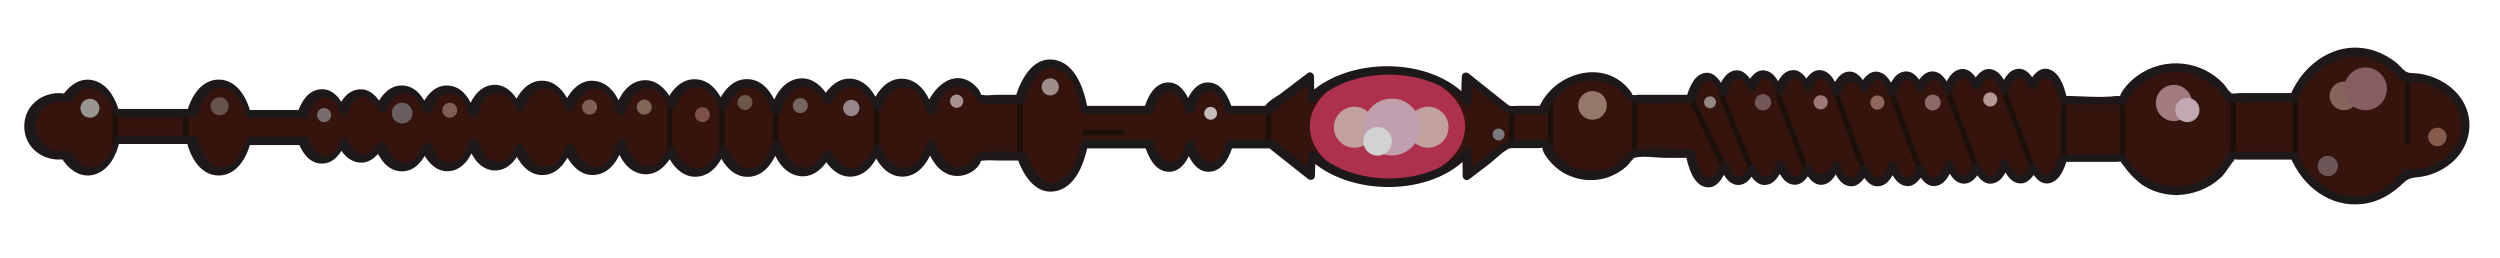 <?xml version="1.0" encoding="utf-8"?>
<!-- Generator: Adobe Illustrator 21.0.2, SVG Export Plug-In . SVG Version: 6.00 Build 0)  -->
<svg version="1.1" id="Layer_1" xmlns="http://www.w3.org/2000/svg" xmlns:xlink="http://www.w3.org/1999/xlink" x="0px" y="0px"
	 viewBox="0 0 1133.9 116.9" style="enable-background:new 0 0 1133.9 116.9;" xml:space="preserve">
<style type="text/css">
	.st0{fill:#35140E;}
	.st1{fill:#1B110A;}
	.st2{fill:#AD314C;}
	.st3{fill:#855C4C;}
	.st4{fill:#85655D;}
	.st5{fill:#865E61;}
	.st6{fill:#6D5657;}
	.st7{fill:#A27B7E;}
	.st8{fill:#B59894;}
	.st9{fill:#8C6A65;}
	.st10{fill:#8F675D;}
	.st11{fill:#9E7975;}
	.st12{fill:#725857;}
	.st13{fill:#928885;}
	.st14{fill:#96786B;}
	.st15{fill:#7A797D;}
	.st16{fill:#C2BCBC;}
	.st17{fill:#9E8E8B;}
	.st18{fill:#A69191;}
	.st19{fill:#96858B;}
	.st20{fill:#989591;}
	.st21{fill:#655349;}
	.st22{fill:#786C6E;}
	.st23{fill:#6A5F60;}
	.st24{fill:#7F5E55;}
	.st25{fill:#806656;}
	.st26{fill:#7C5147;}
	.st27{fill:#6D5848;}
	.st28{fill:#756663;}
	.st29{fill:#C2A19D;}
	.st30{fill:#C09FAF;}
	.st31{fill:#D2D2D2;}
	.st32{fill:#1D191B;}
	.st33{fill:#C2A8B2;}
</style>
<g>
	<path class="st0" d="M987.1,86.7c11.2,0,20.8-6.6,25.2-16h28.2c4.6,12,15.2,20.4,27.6,20.4c9.3,0,17.6-4.7,23.1-12.1
		c0.4,0,0.8,0.1,1.3,0.1c14.3,0,25.9-9.8,25.9-21.9s-11.6-21.9-25.9-21.9c-0.6,0-1.2,0-1.7,0.1c-5.5-7-13.6-11.4-22.6-11.4
		c-12.5,0-23.2,8.5-27.7,20.6H1011c-4.9-8.1-13.7-13.5-23.9-13.5c-10.7,0-19.9,6-24.6,14.8H936c-1.6-7.4-4.6-12.4-8.1-12.4
		c-2.3,0-4.4,2.1-6,5.6c-1.6-3.5-3.7-5.6-6-5.6c-2.7,0-5.1,3-6.8,7.7c-1.7-4.6-4.1-7.5-6.8-7.5c-2.3,0-4.4,2.1-6,5.6
		c-1.6-3.5-3.7-5.6-6-5.6c-2.8,0-5.2,3.1-7,8.1c-1.7-4.4-4-7.1-6.6-7.1c-2.3,0-4.4,2.1-6,5.6c-1.6-3.5-3.7-5.6-6-5.6
		c-2.7,0-5.1,3-6.8,7.7c-1.7-4.6-4.1-7.5-6.8-7.5c-2.3,0-4.4,2.1-6,5.6c-1.6-3.5-3.7-5.6-6-5.6c-2.6,0-5,2.8-6.7,7.3
		c-1.7-4.9-4.2-7.9-6.9-7.9c-2.3,0-4.4,2.1-6,5.6c-1.6-3.5-3.7-5.6-6-5.6c-2.7,0-5.1,3-6.8,7.7c-1.7-4.6-4.1-7.5-6.8-7.5
		c-2.3,0-4.4,2.1-6,5.6c-1.6-3.5-3.7-5.6-6-5.6c-2.8,0-5.2,3.1-7,8.1c-1.7-4.4-4-7.1-6.6-7.1c-3.1,0-5.8,3.9-7.5,10h-26.9
		c-4.1-6.1-11-10.1-18.8-10.1c-9.9,0-18.3,6.4-21.4,15.2h-15.8l-19.1-15.1c-0.1,2.1-0.2,6.2-0.2,11.1c-6.8-8-20.2-13.5-35.8-13.5
		c-14.8,0-27.7,5-34.7,12.4c0-5.8-0.1-10-0.1-10l-18.5,14.1v0.7h-18c-1.6-6.3-5.1-10.7-9.2-10.7c-4,0-7.4,4.2-9.1,10.3
		c-1.7-6.1-5.1-10.3-9.1-10.3c-4.1,0-7.5,4.4-9.2,10.7H492c-1.7-12.1-7.8-21.1-15.1-21.1c-6.2,0-11.6,6.6-14.1,16.1H445
		c-2.5-4.7-6.3-7.7-10.6-7.7c-5.7,0-10.6,5.4-12.5,12.9c-2-7.4-6.8-12.6-12.5-12.6c-5.1,0-9.6,4.3-11.9,10.6
		c-2.3-6.3-6.7-10.6-11.9-10.6c-4.3,0-8.2,3.1-10.7,7.9c-2.5-4.9-6.4-8.1-10.7-8.1c-5.7,0-10.6,5.4-12.5,12.9
		c-2-7.4-6.8-12.6-12.5-12.6c-5.1,0-9.6,4.3-11.9,10.6C325,42.3,320.6,38,315.4,38c-4.8,0-9,3.8-11.4,9.6c-2.3-5.5-6.3-9.1-11-9.1
		c-5.5,0-10.2,5.1-12.1,12.4c-2-7.1-6.6-12.1-12-12.1c-4.9,0-9.2,4.1-11.4,10.2c-2.2-6.1-6.5-10.2-11.4-10.2s-9.2,4.1-11.4,10.2
		c-2.1-5-5.7-8.4-9.9-8.4c-4.9,0-9.2,4.6-10.9,11.2c-1.8-6.4-5.9-10.9-10.8-10.9c-4.4,0-8.3,3.7-10.3,9.2c-2-5.5-5.8-9.2-10.3-9.2
		c-4.3,0-8.1,3.6-10.2,8.9c-1.8-4.3-4.9-7.2-8.5-7.2c-3.8,0-7.1,3.2-8.8,7.9c-1.7-4.7-5-7.9-8.8-7.9c-4.2,0-7.8,3.9-9.3,9.5h-24.8
		c-1.7-8-6.8-13.8-12.7-13.8c-5.8,0-10.7,5.5-12.6,13.3H53c-1.8-7.7-6.8-13.3-12.6-13.3c-3.9,0-7.4,2.5-9.9,6.5
		c-1.1-0.3-2.3-0.5-3.5-0.5c-7.4,0-13.4,6-13.4,13.4s6,13.4,13.4,13.4c1,0,2-0.1,3-0.3c2.4,4.5,6.2,7.5,10.4,7.5
		c6.1,0,11.2-6.1,12.8-14.4h33.9c1.6,8.3,6.7,14.4,12.8,14.4c5.9,0,11-5.8,12.7-13.8h25.1c1.6,5,5,8.4,8.9,8.4
		c3.8,0,7.1-3.2,8.8-7.9c1.7,4.7,5,7.9,8.8,7.9c3.4,0,6.4-2.5,8.2-6.4c1.9,5.8,5.9,9.8,10.5,9.8c4.4,0,8.3-3.7,10.3-9.2
		c2,5.5,5.8,9.2,10.3,9.2c4.9,0,9.2-4.6,10.9-11.2c1.8,6.4,5.9,10.9,10.8,10.9c4.2,0,7.8-3.3,9.9-8.3c2.2,6.2,6.5,10.3,11.4,10.3
		s9.2-4.1,11.4-10.2c2.2,6.1,6.5,10.2,11.4,10.2c5.5,0,10.2-5.1,12.1-12.4c2,7.1,6.6,12.1,12,12.1c4.5,0,8.5-3.5,10.8-8.8
		c2.4,5.9,6.6,9.9,11.6,9.9c5.1,0,9.6-4.3,11.9-10.6c2.3,6.3,6.7,10.6,11.9,10.6c5.7,0,10.6-5.4,12.5-12.9c2,7.4,6.8,12.6,12.5,12.6
		c4.3,0,8.2-3.1,10.7-7.9c2.5,4.9,6.4,8.1,10.7,8.1c5.1,0,9.6-4.3,11.9-10.6c2.3,6.3,6.7,10.6,11.9,10.6c5.7,0,10.6-5.4,12.5-12.9
		c2,7.4,6.8,12.6,12.5,12.6c4.1,0,7.7-2.8,10.2-7.1h18.6c2.7,8.5,7.7,14.2,13.6,14.2c7,0,12.9-8.2,14.9-19.6h29.4
		c1.6,6.3,5.1,10.7,9.2,10.7c4,0,7.4-4.2,9.1-10.3c1.7,6.1,5.1,10.3,9.1,10.3c4.1,0,7.5-4.4,9.2-10.7h18v-0.7l19.1,15.1
		c0.1-1.8,0.2-5.3,0.2-9.5c7,7.3,19.9,12.3,34.7,12.3c15.6,0,29.1-5.5,35.8-13.6c0.1,6.3,0.1,10.8,0.1,10.8l19.1-14.5h16.1
		c3.3,8.5,11.5,14.5,21.1,14.5c7.9,0,14.8-4,18.8-10.1h26.1c1.5,7.9,4.7,13.4,8.3,13.4c2.8,0,5.2-3.1,7-8.1c1.7,4.4,4,7.1,6.6,7.1
		c2.3,0,4.4-2.1,6-5.6c1.6,3.5,3.7,5.6,6,5.6c2.7,0,5.1-3,6.8-7.7c1.7,4.6,4.1,7.5,6.8,7.5c2.3,0,4.4-2.1,6-5.6
		c1.6,3.5,3.7,5.6,6,5.6c2.6,0,5-2.8,6.7-7.3c1.7,4.9,4.2,7.9,6.9,7.9c2.3,0,4.4-2.1,6-5.6c1.6,3.5,3.7,5.6,6,5.6
		c2.7,0,5.1-3,6.8-7.7c1.7,4.6,4.1,7.5,6.8,7.5c2.3,0,4.4-2.1,6-5.6c1.6,3.5,3.7,5.6,6,5.6c2.8,0,5.2-3.1,7-8.1
		c1.7,4.4,4,7.1,6.6,7.1c2.3,0,4.4-2.1,6-5.6c1.6,3.5,3.7,5.6,6,5.6c2.7,0,5.1-3,6.8-7.7c1.7,4.6,4.1,7.5,6.8,7.5
		c2.3,0,4.4-2.1,6-5.6c1.6,3.5,3.7,5.6,6,5.6c3.1,0,5.8-3.9,7.5-9.8h27.1C967.1,80.7,976.4,86.7,987.1,86.7z"/>
	<g>
		<g>
			<path class="st1" d="M1039.8,44.4c0,7.9,0,15.8,0,23.7c0,1.6,2.5,1.6,2.5,0c0-7.9,0-15.8,0-23.7
				C1042.3,42.8,1039.8,42.8,1039.8,44.4L1039.8,44.4z"/>
		</g>
	</g>
	<ellipse class="st2" cx="629.3" cy="57.4" rx="35.2" ry="25.2"/>
	<g>
		<g>
			<path class="st1" d="M1090.7,35.2c0,9.7,0,19.4,0,29.1c0,1.6,2.5,1.6,2.5,0c0-9.7,0-19.4,0-29.1
				C1093.2,33.6,1090.7,33.6,1090.7,35.2L1090.7,35.2z"/>
		</g>
	</g>
	<g>
		<g>
			<path class="st1" d="M1011.5,44.4c0,7.9,0,15.8,0,23.7c0,1.6,2.5,1.6,2.5,0c0-7.9,0-15.8,0-23.7
				C1014,42.8,1011.5,42.8,1011.5,44.4L1011.5,44.4z"/>
		</g>
	</g>
	<g>
		<g>
			<path class="st1" d="M961.3,46.5c0.5,8.3,0.3,16.6,0,24.8c-0.1,1.6,2.4,1.6,2.5,0c0.3-8.3,0.5-16.6,0-24.8
				C963.7,44.9,961.2,44.9,961.3,46.5L961.3,46.5z"/>
		</g>
	</g>
	<g>
		<g>
			<path class="st1" d="M934.8,45.6c0,8.8,0,17.5,0,26.3c0,1.6,2.5,1.6,2.5,0c0-8.8,0-17.5,0-26.3C937.3,44,934.8,44,934.8,45.6
				L934.8,45.6z"/>
		</g>
	</g>
	<g>
		<g>
			<path class="st1" d="M923.1,75.8c-4.3-11.4-8.5-22.9-12.8-34.3c-0.6-1.5-3-0.8-2.4,0.7c4.3,11.4,8.5,22.9,12.8,34.3
				C921.2,78,923.6,77.3,923.1,75.8L923.1,75.8z"/>
		</g>
	</g>
	<g>
		<g>
			<path class="st1" d="M897.6,76c-4.2-11.5-8.4-23-12.7-34.5c-0.5-1.5-3-0.9-2.4,0.7c4.2,11.5,8.4,23,12.7,34.5
				C895.7,78.1,898.1,77.5,897.6,76L897.6,76z"/>
		</g>
	</g>
	<g>
		<g>
			<path class="st1" d="M872.1,77c-4.4-11.8-8.8-23.7-13.2-35.5c-0.6-1.5-3-0.8-2.4,0.7c4.4,11.8,8.8,23.7,13.2,35.5
				C870.2,79.2,872.6,78.5,872.1,77L872.1,77z"/>
		</g>
	</g>
	<g>
		<g>
			<path class="st1" d="M846.6,77.2c-4.3-12.1-8.6-24.2-13-36.2c-0.5-1.5-3-0.9-2.4,0.7c4.3,12.1,8.6,24.2,13,36.2
				C844.7,79.3,847.1,78.7,846.6,77.2L846.6,77.2z"/>
		</g>
	</g>
	<g>
		<g>
			<path class="st1" d="M820.4,76.7c-4.3-11.4-8.5-22.8-12.8-34.2c-0.6-1.5-3-0.8-2.4,0.7c4.3,11.4,8.5,22.8,12.8,34.2
				C818.5,78.9,820.9,78.2,820.4,76.7L820.4,76.7z"/>
		</g>
	</g>
	<g>
		<g>
			<path class="st1" d="M795.6,76.6c-4.6-11.4-9.2-22.7-13.8-34.1c-0.6-1.5-3-0.8-2.4,0.7c4.6,11.4,9.2,22.7,13.8,34.1
				C793.7,78.8,796.2,78.1,795.6,76.6L795.6,76.6z"/>
		</g>
	</g>
	<g>
		<g>
			<path class="st1" d="M783.4,75.8c-5-10.4-10-20.9-15.1-31.3c-0.7-1.4-2.9-0.2-2.2,1.3c5,10.4,10,20.9,15.1,31.3
				C782,78.5,784.1,77.2,783.4,75.8L783.4,75.8z"/>
		</g>
	</g>
	<g>
		<g>
			<path class="st1" d="M740.2,45.1c0,7.7,0,15.3,0,23c0,1.6,2.5,1.6,2.5,0c0-7.7,0-15.3,0-23C742.7,43.5,740.2,43.5,740.2,45.1
				L740.2,45.1z"/>
		</g>
	</g>
	<g>
		<g>
			<path class="st1" d="M702,47.8c0,6.8,0,13.6,0,20.4c0,1.6,2.5,1.6,2.5,0c0-6.8,0-13.6,0-20.4C704.5,46.2,702,46.2,702,47.8
				L702,47.8z"/>
		</g>
	</g>
	<g>
		<g>
			<path class="st1" d="M684.3,50.2c0,5.2,0,10.4,0,15.6c0,1.6,2.5,1.6,2.5,0c0-5.2,0-10.4,0-15.6C686.8,48.6,684.3,48.6,684.3,50.2
				L684.3,50.2z"/>
		</g>
	</g>
	<g>
		<g>
			<path class="st1" d="M574.1,50.7c0,4.5,0,8.9,0,13.4c0,1.6,2.5,1.6,2.5,0c0-4.5,0-8.9,0-13.4C576.6,49.1,574.1,49.1,574.1,50.7
				L574.1,50.7z"/>
		</g>
	</g>
	<g>
		<g>
			<path class="st1" d="M509.1,58.9c-5.7,0-11.5,0-17.2,0c-1.6,0-1.6,2.5,0,2.5c5.7,0,11.5,0,17.2,0
				C510.7,61.4,510.7,58.9,509.1,58.9L509.1,58.9z"/>
		</g>
	</g>
	<g>
		<g>
			<path class="st1" d="M461.3,44.1c0,9.1,0,18.1,0,27.2c0,1.6,2.5,1.6,2.5,0c0-9.1,0-18.1,0-27.2C463.8,42.5,461.3,42.5,461.3,44.1
				L461.3,44.1z"/>
		</g>
	</g>
	<g>
		<g>
			<path class="st1" d="M398.8,68c0-6.5,0-13,0-19.5c0-1.6-2.5-1.6-2.5,0c0,6.5,0,13,0,19.5C396.3,69.6,398.8,69.6,398.8,68
				L398.8,68z"/>
		</g>
	</g>
	<g>
		<g>
			<path class="st1" d="M350.5,49.6c0,5.9,0,11.9,0,17.8c0,1.6,2.5,1.6,2.5,0c0-5.9,0-11.9,0-17.8C353,48,350.5,47.9,350.5,49.6
				L350.5,49.6z"/>
		</g>
	</g>
	<g>
		<g>
			<path class="st1" d="M326.2,49.6c0,5.9,0,11.9,0,17.8c0,1.6,2.5,1.6,2.5,0c0-5.9,0-11.9,0-17.8C328.7,48,326.2,47.9,326.2,49.6
				L326.2,49.6z"/>
		</g>
	</g>
	<g>
		<g>
			<path class="st1" d="M302.5,49.6c0,5.9,0,11.9,0,17.8c0,1.6,2.5,1.6,2.5,0c0-5.9,0-11.9,0-17.8C305,48,302.5,47.9,302.5,49.6
				L302.5,49.6z"/>
		</g>
	</g>
	<g>
		<g>
			<path class="st1" d="M83,52.3c0,3.3,0,6.5,0,9.8c0,1.6,2.5,1.6,2.5,0c0-3.3,0-6.5,0-9.8C85.5,50.7,83,50.7,83,52.3L83,52.3z"/>
		</g>
	</g>
	<g>
		<g>
			<path class="st1" d="M51.1,50.7c0,4.7,0,9.3,0,14c0,1.6,2.5,1.6,2.5,0c0-4.7,0-9.3,0-14C53.6,49.1,51.1,49.1,51.1,50.7L51.1,50.7
				z"/>
		</g>
	</g>
	<circle class="st3" cx="1105.5" cy="62.1" r="4.2"/>
	<circle class="st4" cx="1063.1" cy="43.5" r="6.5"/>
	<circle class="st5" cx="1072.9" cy="40.3" r="9.7"/>
	<circle class="st6" cx="1055.8" cy="75.3" r="4.6"/>
	<circle class="st7" cx="986" cy="46.7" r="8.2"/>
	<circle class="st8" cx="902.7" cy="45.1" r="3.2"/>
	<circle class="st9" cx="876.6" cy="46.5" r="3.6"/>
	<circle class="st10" cx="851.5" cy="46.5" r="3.2"/>
	<circle class="st11" cx="825.8" cy="46.4" r="3.2"/>
	<circle class="st12" cx="799.6" cy="46.4" r="3.7"/>
	<circle class="st13" cx="775.6" cy="46.4" r="2.7"/>
	<circle class="st14" cx="722.3" cy="47.8" r="6.5"/>
	<circle class="st15" cx="679.7" cy="61" r="2.7"/>
	<circle class="st16" cx="549.1" cy="51.4" r="2.9"/>
	
		<ellipse transform="matrix(0.286 -0.958 0.958 0.286 302.581 484.485)" class="st17" cx="476.3" cy="39.2" rx="3.9" ry="3.9"/>
	<circle class="st18" cx="433.9" cy="45.9" r="3"/>
	<circle class="st19" cx="386.1" cy="49" r="3.7"/>
	<circle class="st20" cx="40.8" cy="49.1" r="4.3"/>
	<circle class="st21" cx="99.6" cy="48.2" r="4.1"/>
	<circle class="st22" cx="147" cy="52.2" r="3.2"/>
	<circle class="st23" cx="182.4" cy="51.3" r="4.7"/>
	<circle class="st24" cx="204" cy="50" r="3.4"/>
	<circle class="st24" cx="267.4" cy="48.6" r="3.4"/>
	<circle class="st25" cx="292.2" cy="48.6" r="3.4"/>
	<circle class="st26" cx="318.6" cy="52" r="3.4"/>
	<circle class="st27" cx="337.9" cy="46.5" r="3.4"/>
	<circle class="st28" cx="363" cy="47.9" r="3.4"/>
	<circle class="st29" cx="647.7" cy="57.7" r="9.3"/>
	<circle class="st29" cx="614.3" cy="57.7" r="9.3"/>
	<circle class="st30" cx="631.3" cy="57.6" r="12.9"/>
	<circle class="st31" cx="624.8" cy="64.1" r="6.5"/>
	<g>
		<g>
			<path class="st32" d="M987.1,88.5c7.5-0.2,14.6-2.8,20.1-7.9c2.5-2.3,3.8-5.3,6-7.7c0.9-1-1.9,0.1-0.1-0.5c0.6-0.2,1.6,0,2.2,0
				c8.4,0,16.8,0,25.2,0c-0.6-0.5-1.2-0.9-1.8-1.4c5.5,13.3,17.9,23.3,32.9,21.5c7.6-0.9,13.5-4.7,18.9-9.9c2.7-2.6,6-1.9,9.6-2.8
				c3.8-0.9,7.4-2.6,10.5-4.9c10.3-7.6,12.8-21.8,4.4-31.9c-4.4-5.3-11-8.6-17.7-9.6c-1.8-0.3-4,0-5.6-0.7c-1.6-0.7-2.9-2.6-4.3-3.8
				c-2.9-2.5-6.3-4.4-9.9-5.7c-16.7-5.8-32.7,5-38.9,20.4c0.6-0.5,1.2-0.9,1.8-1.4c-8.1,0-16.2,0-24.3,0c-1.2,0-3.7,0.5-4.8,0
				c-1.5-0.7,2.1,1,0.3-0.4c-1.2-0.9-2.2-2.9-3.3-4c-4.8-5-11.2-8.1-18.1-8.9c-7.3-0.8-14.8,1.1-20.8,5.5c-2.4,1.7-4.5,3.8-6.2,6.1
				c-0.3,0.4-2.4,3.7-1.2,3c-0.4,0.2-1.3,0-1.7,0c-7.9,1-16.5,0-24.5,0c0.6,0.5,1.2,0.9,1.8,1.4c-1.1-4.4-2.8-11.1-7.5-13.2
				c-4.7-2.1-8.1,2.3-10,6c1.1,0,2.2,0,3.2,0c-1.7-3.3-4.4-7.2-8.6-6.4c-4.2,0.7-6.2,5.4-7.6,8.9c1.2,0,2.4,0,3.6,0
				c-1.4-3.5-3.4-8-7.6-8.8c-4.2-0.8-6.9,3.2-8.6,6.4c1.1,0,2.2,0,3.2,0c-1.7-3.3-4.4-7.2-8.6-6.4c-4.4,0.8-6.4,5.7-7.8,9.4
				c1.1-0.1,2.3-0.3,3.4-0.4c-1.4-3.3-3.7-7.8-8-8c-3.9-0.1-6.3,3.4-7.8,6.5c1.1,0,2.2,0,3.2,0c-1.7-3.3-4.4-7.2-8.6-6.4
				c-4.2,0.7-6.2,5.4-7.6,8.9c1.2,0,2.4,0,3.6,0c-1.4-3.5-3.4-8-7.6-8.8c-4.2-0.8-6.9,3.2-8.6,6.4c1.1,0,2.2,0,3.2,0
				c-1.7-3.4-4.5-7.3-8.8-6.4c-3.9,0.8-5.9,5.2-7.3,8.5c1.2,0,2.4,0,3.6,0c-1.4-3.6-3.4-8.4-7.7-9.2c-4.2-0.8-6.9,3.1-8.6,6.4
				c1.1,0,2.2,0,3.2,0c-1.7-3.3-4.4-7.2-8.6-6.4c-4.2,0.7-6.2,5.4-7.6,8.9c1.2,0,2.4,0,3.6,0c-1.4-3.5-3.4-8-7.6-8.8
				c-4.2-0.8-6.9,3.2-8.6,6.4c1.1,0,2.2,0,3.2,0c-1.7-3.3-4.4-7.2-8.6-6.4c-4.4,0.8-6.4,5.7-7.8,9.4c1.1-0.1,2.3-0.3,3.4-0.4
				c-1.6-3.8-4.6-9.1-9.6-7.8c-4.7,1.2-6.7,7.2-7.9,11.2c0.6-0.5,1.2-0.9,1.8-1.4c-4.8,0-9.7,0-14.5,0c-3,0-6.1,0-9.1,0
				c-0.7,0-2.1,0.3-2.7,0c-0.5-0.2-0.2-0.2-0.1-0.2c1.2,0.9-2.5-3.7-1-1.8c-11.8-15.2-35.3-7.6-41.4,8.4c0.6-0.5,1.2-0.9,1.8-1.4
				c-3.7,0-7.4,0-11,0c-1.5,0-3.1,0.2-4.6,0c1.8,0.2,0.8,0.2-0.6-0.9c-5.7-4.6-11.5-9.1-17.2-13.7c-1.3-1-3.1-0.4-3.2,1.3
				c-0.2,3.7-0.2,7.4-0.2,11.1c1.1-0.4,2.1-0.9,3.2-1.3c-17-19.2-55.3-19-73.1-1.1c1.1,0.4,2.1,0.9,3.2,1.3c0-3.3-0.1-6.7-0.1-10
				c0-1.3-1.6-2.5-2.8-1.6c-4,3.1-8.1,6.1-12.1,9.2c-2.2,1.7-7.9,4.4-7.9,7.6c0.6-0.6,1.2-1.2,1.9-1.9c-6,0-12,0-18,0
				c0.6,0.5,1.2,0.9,1.8,1.4c-1.5-5-4.4-11.5-10.4-12c-6.4-0.5-9.8,6.4-11.4,11.6c1.2,0,2.4,0,3.6,0c-1.6-5.1-5-12.1-11.4-11.6
				c-6,0.5-9,7-10.4,12c0.6-0.5,1.2-0.9,1.8-1.4c-9.7,0-19.4,0-29.2,0c0.6,0.5,1.2,0.9,1.8,1.4c-1.4-8.4-5.4-20.9-15.3-22.3
				c-9.8-1.5-15.3,9.6-17.5,17.3c0.6-0.5,1.2-0.9,1.8-1.4c-3.5,0-7,0-10.5,0c-1.7,0-4.5,0.5-6.1,0c-0.3-0.1-0.9,0.2-1.1,0
				c1.1,0.7-0.7-2.5-1.1-2.9c-9.5-10.7-20.7-1.1-23.9,9.5c1.2,0,2.4,0,3.6,0c-2-6.4-6.2-13.5-13.6-13.9c-7.3-0.4-11.9,5.9-14.3,12
				c1.2,0,2.4,0,3.6,0c-2.1-5.3-5.8-10.9-11.9-11.9c-6.4-1-11.1,3.6-14.1,8.7c1.1,0,2.2,0,3.2,0c-3-5.4-8.1-10.2-14.8-8.7
				c-6.6,1.5-10.1,8-11.9,14c1.2,0,2.4,0,3.6,0c-2-6.4-6.2-13.5-13.6-13.9c-7.3-0.4-11.9,5.9-14.3,12c1.2,0,2.4,0,3.6,0
				c-2.2-5.5-6-11.2-12.4-11.9c-6.9-0.8-11.7,4.7-14.3,10.4c1.1,0,2.2,0,3.2,0c-2.6-5.6-7.5-11-14.3-9.9
				c-6.7,1.1-10.4,7.7-12.1,13.6c1.2,0,2.4,0,3.6,0c-1.9-6-5.7-12.6-12.6-13.4c-7.3-0.9-12,5.5-14.4,11.5c1.2,0,2.4,0,3.6,0
				c-2.3-5.6-6.4-11.6-13.2-11.6s-10.9,6-13.2,11.6c1.1-0.1,2.3-0.3,3.4-0.4c-2.4-5.2-7-10.3-13.3-9.2c-6.1,1.1-9.3,7-11,12.4
				c1.2,0,2.4,0,3.6,0c-1.8-5.6-5.4-11.8-12-12.2c-6.5-0.4-10.5,5.2-12.7,10.5c1.2,0,2.4,0,3.6,0c-2-5-5.5-10.2-11.4-10.5
				c-6.1-0.4-10.2,4.7-12.4,9.8c1.1,0,2.2,0,3.2,0c-2.1-4.5-5.9-8.8-11.3-8c-4.9,0.7-7.6,5-9.3,9.1c1.2,0,2.4,0,3.6,0
				c-2-4.7-5.4-9.6-11.2-9.2c-5.8,0.4-8.9,5.9-10.5,10.8c0.6-0.5,1.2-0.9,1.8-1.4c-8.3,0-16.5,0-24.8,0c0.6,0.5,1.2,0.9,1.8,1.4
				c-1.7-7-6.3-15.2-14.5-15.2c-8,0-12.6,7.9-14.4,14.7c0.6-0.5,1.2-0.9,1.8-1.4c-11.4,0-22.9,0-34.3,0c0.6,0.5,1.2,0.9,1.8,1.4
				c-1.6-5.8-4.8-12.1-10.9-14.1c-6.3-2.1-11.6,1.8-15,6.8c0.7-0.3,1.4-0.6,2.1-0.9c-9.6-2-19.3,4.3-19.3,14.7
				c0,10.1,9.3,16.5,18.7,14.8c-0.7-0.3-1.4-0.6-2.1-0.9c3.2,5.3,8.5,9.8,15.1,8c6.8-1.9,10.2-9,11.6-15.3c-0.6,0.5-1.2,0.9-1.8,1.4
				c11.3,0,22.6,0,33.9,0c-0.6-0.5-1.2-0.9-1.8-1.4c1.6,7.1,6.2,15.7,14.6,15.7c8.2,0,12.8-8.3,14.5-15.2c-0.6,0.5-1.2,0.9-1.8,1.4
				c8.4,0,16.7,0,25.1,0c-0.6-0.5-1.2-0.9-1.8-1.4c1.8,4.7,5.1,9.8,10.8,9.8c5.4,0,8.7-4.7,10.6-9.2c-1.2,0-2.4,0-3.6,0
				c4.2,10.2,14.7,12.4,20.4,1.9c-1.1-0.1-2.3-0.3-3.4-0.4c1.9,5.2,5.5,10.8,11.7,11.2c6.5,0.4,10.5-5.2,12.7-10.6
				c-1.2,0-2.4,0-3.6,0c2.3,5.5,6.6,11.3,13.3,10.5c6.3-0.8,9.8-6.9,11.5-12.5c-1.2,0-2.4,0-3.6,0c1.7,5.3,5,11.2,11.1,12.1
				c6.2,1,10.6-3.9,13.1-9.1c-1.1-0.1-2.3-0.3-3.4-0.4c2.3,5.7,6.4,11.7,13.2,11.7s10.9-6,13.2-11.6c-1.2,0-2.4,0-3.6,0
				c2.4,6,7.2,12.4,14.5,11.5c7-0.8,10.8-7.6,12.6-13.7c-1.2,0-2.4,0-3.6,0c1.8,5.8,5.5,12.3,12.1,13.3c6.7,1.1,11.5-4.1,14.2-9.6
				c-1.1,0-2.2,0-3.2,0c2.6,5.8,7.4,11.6,14.4,10.8c6.4-0.7,10.2-6.4,12.4-11.9c-1.2,0-2.4,0-3.6,0c2.4,6.1,7,12.4,14.3,12
				c7.5-0.4,11.8-7.8,13.7-14.2c-1.2,0-2.4,0-3.6,0c1.8,5.9,5.4,12.2,11.9,13.7c6.6,1.5,11.7-3.3,14.7-8.6c-1.1,0-2.2,0-3.2,0
				c2.9,5.2,7.7,9.9,14.1,8.9c6.1-1,9.8-6.5,11.9-11.9c-1.2,0-2.4,0-3.6,0c2.4,6.1,7,12.4,14.3,12c7.5-0.4,11.8-7.8,13.7-14.2
				c-1.2,0-2.4,0-3.6,0c1.7,5.3,4.6,10.9,10,13.1c4.8,2,10.9,0.2,14-4.1c1.7-2.4-0.2-1.8,2.3-2.1c2.1-0.2,4.3,0,6.4,0
				c3.5,0,6.9,0,10.4,0c-0.6-0.5-1.2-0.9-1.8-1.4c2.5,7.4,8.1,17.2,17.5,15.3c9.1-1.8,13-12.8,14.6-20.8c-0.6,0.5-1.2,0.9-1.8,1.4
				c9.8,0,19.6,0,29.4,0c-0.6-0.5-1.2-0.9-1.8-1.4c1.5,5,4.4,11.5,10.4,12c6.4,0.5,9.8-6.4,11.4-11.6c-1.2,0-2.4,0-3.6,0
				c1.6,5.1,5,12.1,11.4,11.6c6-0.5,9-7,10.4-12c-0.6,0.5-1.2,0.9-1.8,1.4c6,0,12,0,18,0c1,0,1.9-0.9,1.9-1.9c0-0.2,0-0.5,0-0.7
				c-1.1,0.4-2.1,0.9-3.2,1.3c6.4,5,12.7,10.1,19.1,15.1c1.3,1,3.1,0.4,3.2-1.3c0.1-3.1,0.2-6.3,0.2-9.5c-1.1,0.4-2.1,0.9-3.2,1.3
				c17.9,17.7,56.2,18,73.1-1.3c-1.1-0.4-2.1-0.9-3.2-1.3c0,3.6,0.1,7.2,0.1,10.8c0,1.3,1.6,2.5,2.8,1.6c3-2.3,6.1-4.6,9.1-6.9
				c3-2.3,6.4-6,9.9-7.5c-1.4,0.6-0.3,0.2,0.5,0.2c1.1,0,2.3,0,3.4,0c2.8,0,5.5,0,8.3,0c0.5,0,2.1-0.3,2.6,0
				c-1.1-0.6,0.3,2.4,0.8,3.1c1.8,2.8,4.1,5.2,6.8,7.1c6,4.1,13.8,5.4,20.8,3.3c3.3-1,6.4-2.7,9.1-5c1.2-1,2.3-2.9,3.5-3.8
				c0.2-0.1-1.2,0,0.2-0.3c4.1-1.1,10.1,0,14.3,0c3.6,0,7.3,0,10.9,0c-0.6-0.5-1.2-0.9-1.8-1.4c1,4.8,3,13.2,8.8,14.6
				c5.6,1.4,8.6-5.2,10.2-9.3c-1.1,0.1-2.3,0.3-3.4,0.4c1.4,3.3,3.7,7.8,8,8c3.9,0.1,6.3-3.4,7.8-6.5c-1.1,0-2.2,0-3.2,0
				c1.7,3.3,4.4,7.2,8.6,6.4c4.2-0.7,6.2-5.4,7.6-8.9c-1.2,0-2.4,0-3.6,0c1.4,3.5,3.4,8,7.6,8.8c4.2,0.8,6.9-3.2,8.6-6.4
				c-1.1,0-2.2,0-3.2,0c1.7,3.4,4.5,7.3,8.8,6.4c3.9-0.8,5.9-5.2,7.3-8.5c-1.2,0-2.4,0-3.6,0c1.4,3.6,3.4,8.4,7.7,9.2
				c4.2,0.8,6.9-3.1,8.6-6.4c-1.1,0-2.2,0-3.2,0c1.7,3.3,4.4,7.2,8.6,6.4c4.2-0.7,6.2-5.4,7.6-8.9c-1.2,0-2.4,0-3.6,0
				c1.4,3.5,3.4,8,7.6,8.8c4.2,0.8,6.9-3.2,8.6-6.4c-1.1,0-2.2,0-3.2,0c1.7,3.3,4.4,7.2,8.6,6.4c4.4-0.8,6.4-5.7,7.8-9.4
				c-1.1,0.1-2.3,0.3-3.4,0.4c1.4,3.3,3.7,7.8,8,8c3.9,0.1,6.3-3.4,7.8-6.5c-1.1,0-2.2,0-3.2,0c1.7,3.3,4.4,7.2,8.6,6.4
				c4.2-0.7,6.2-5.4,7.6-8.9c-1.2,0-2.4,0-3.6,0c1.4,3.5,3.4,8,7.6,8.8c4.2,0.8,6.9-3.2,8.6-6.4c-1.1,0-2.2,0-3.2,0
				c1.8,3.6,4.9,7.7,9.4,6.2c4.4-1.4,6.2-6.9,7.5-10.9c-0.6,0.5-1.2,0.9-1.8,1.4c8.1,0,16.1,0,24.2,0c0.6,0,1.5-0.2,2,0
				c1.8,0.6-0.7-0.5,0,0.4c2.1,2.6,3.8,5.2,6.4,7.4C973.4,86.1,980.1,88.3,987.1,88.5c2.4,0.1,2.4-3.7,0-3.8
				c-9.9-0.3-18.1-5.3-23-13.8c-0.3-0.6-1-0.9-1.6-0.9c-9,0-18.1,0-27.1,0c-0.8,0-1.6,0.6-1.8,1.4c-0.7,2.1-1.3,4.8-2.9,6.4
				c-3.4,3.5-5.6,0.3-7.1-2.7c-0.6-1.2-2.6-1.2-3.2,0c-0.9,1.7-2.4,5-4.8,4.6c-2.1-0.3-3.9-4.7-4.5-6.1c-0.7-1.8-2.9-1.8-3.6,0
				c-0.6,1.5-2.4,6-4.5,6.2c-2.5,0.3-4-2.9-4.9-4.6c-0.6-1.2-2.6-1.2-3.2,0c-1,2-2.5,5.3-5.5,4.3c-1.8-0.6-3.1-4.3-3.8-5.8
				c-0.7-1.6-2.9-0.9-3.4,0.4c-0.6,1.5-2.2,5.8-4.1,6.4c-2.7,0.9-4.5-2.6-5.4-4.4c-0.6-1.2-2.6-1.2-3.2,0c-0.9,1.7-2.4,5-4.8,4.6
				c-2.1-0.3-3.9-4.7-4.5-6.1c-0.7-1.8-2.9-1.8-3.6,0c-0.6,1.5-2.4,6-4.5,6.2c-2.5,0.3-4-2.9-4.9-4.6c-0.6-1.2-2.6-1.2-3.2,0
				c-1,1.9-2.5,5.3-5.4,4.4c-1.9-0.6-3.5-4.8-4-6.3c-0.7-1.8-2.9-1.7-3.6,0c-1.1,2.5-1.6,4.5-4.6,4.7c-2.9,0.2-3.3-1-4.6-3.5
				c-0.6-1.2-2.6-1.2-3.2,0c-0.9,1.7-2.4,5-4.8,4.6c-2.1-0.3-3.9-4.7-4.5-6.1c-0.7-1.8-2.9-1.8-3.6,0c-0.6,1.5-2.4,6-4.5,6.2
				c-2.5,0.3-4-2.9-4.9-4.6c-0.6-1.2-2.6-1.2-3.2,0c-1,2-2.5,5.3-5.5,4.3c-1.8-0.6-3.1-4.3-3.8-5.8c-0.7-1.6-2.9-0.9-3.4,0.4
				c-1.6,4.1-4.6,9.1-8.5,3.9c-1.9-2.5-2.5-6.2-3.2-9.2c-0.2-0.8-1-1.4-1.8-1.4c-8.2,0-17-1-25.2,0c-1.2,0.1-1.5,0.2-2.5,0.9
				c-2.3,1.7-3.4,4.2-6,5.8c-2.1,1.3-4.4,2.3-6.8,2.8c-10.3,2.2-19.9-3.7-23.9-13.1c-0.2-0.6-1-0.9-1.6-0.9c-3.7,0-7.5,0-11.2,0
				c-2.6,0-4.6-0.4-6.7,1c-6.3,4-12.1,9.2-18.1,13.7c0.9,0.5,1.9,1.1,2.8,1.6c0-3.6-0.1-7.2-0.1-10.8c0-1.5-2.1-2.6-3.2-1.3
				c-15.6,17.7-51.3,17.7-67.8,1.3c-1.2-1.1-3.2-0.3-3.2,1.3c0,3.2,0,6.3-0.2,9.5c1.1-0.4,2.1-0.9,3.2-1.3
				c-6.4-5-12.7-10.1-19.1-15.1c-1.2-1-3.2-0.4-3.2,1.3c0,0.2,0,0.5,0,0.7c0.6-0.6,1.2-1.2,1.9-1.9c-6,0-12,0-18,0
				c-0.8,0-1.6,0.6-1.8,1.4c-0.9,3.2-2.5,8.1-6.2,8.9c-4.8,1.1-7.2-4.8-8.4-8.6c-0.6-1.8-3.1-1.8-3.6,0c-1.1,3.6-3.5,9.8-8.4,8.6
				c-3.7-0.9-5.3-5.7-6.2-8.9c-0.2-0.8-1-1.4-1.8-1.4c-9.8,0-19.6,0-29.4,0c-0.8,0-1.7,0.6-1.8,1.4c-1.2,6.1-3.4,13.9-9.3,17.2
				c-8,4.4-13.4-5.7-15.5-11.7c-0.3-0.8-0.9-1.4-1.8-1.4c-5.7,0-11.5-0.3-17.2,0c-3.4,0.2-3.1,1.8-5.7,4.3
				c-7.4,7.2-14.5-1.4-16.7-8.4c-0.5-1.8-3.1-1.8-3.6,0c-1.4,4.8-4.2,10.6-9.7,11.4c-5.7,0.8-9.2-4.5-11.1-9.1
				c-0.7-1.8-2.9-1.8-3.6,0c-1.5,3.7-3.9,7.8-8,9c-5.2,1.4-8.9-2.9-11.1-6.9c-0.7-1.2-2.6-1.2-3.2,0c-2.5,4.4-6.6,8.6-12,6.3
				c-4.2-1.8-6.4-6.4-7.7-10.5c-0.5-1.8-3.1-1.8-3.6,0c-1.4,4.8-4.2,10.6-9.7,11.4c-5.7,0.8-9.2-4.5-11.1-9.1
				c-0.7-1.8-2.9-1.8-3.6,0c-1.7,4.1-4.9,9.3-10,9.3c-5.1-0.1-8.1-4.8-9.9-9c-0.6-1.3-2.7-1.2-3.2,0c-2,4.2-5.8,9.1-11.1,7.6
				c-4.6-1.3-7-6.3-8.2-10.5c-0.5-1.8-3.1-1.8-3.6,0c-1.2,4.1-3.6,9.5-8.3,10.8c-5.8,1.5-9.7-3.9-11.6-8.6c-0.7-1.8-2.9-1.8-3.6,0
				c-1.6,4.1-4.7,8.8-9.6,8.9c-4.9,0.1-8-5-9.6-9c-0.5-1.3-2.7-2.1-3.4-0.4c-1.8,3.9-4.8,8.2-9.7,7c-4.3-1-6.3-5.3-7.6-9.2
				c-0.6-1.8-3.1-1.8-3.6,0c-1.1,3.7-3.1,8.2-7.2,9.5c-5.2,1.6-8.7-3.5-10.4-7.5c-0.7-1.8-2.9-1.8-3.6,0c-1.6,3.9-4.6,8.4-9.4,7.7
				c-4.1-0.6-6.4-4.8-7.7-8.3c-0.5-1.4-2.6-2-3.4-0.4c-4,7.5-10.5,6.2-13.5-1c-0.7-1.8-2.9-1.8-3.6,0c-1.2,2.9-3.3,6.5-7,6.5
				c-3.9,0-6-4-7.1-7.1c-0.3-0.8-0.9-1.4-1.8-1.4c-8.4,0-16.7,0-25.1,0c-0.8,0-1.6,0.6-1.8,1.4c-1.3,5.2-4.5,12.4-10.9,12.4
				c-6.6,0-9.8-7.7-11-13c-0.2-0.8-1-1.4-1.8-1.4c-11.3,0-22.6,0-33.9,0c-0.8,0-1.6,0.6-1.8,1.4c-1,4.4-2.9,9.5-7,11.9
				c-5.3,3-10-0.8-12.8-5.4c-0.5-0.8-1.3-1-2.1-0.9c-7.1,1.2-14-3.8-14-11.2c0-7.8,7.3-12.6,14.5-11.1c0.9,0.2,1.6-0.1,2.1-0.9
				c7.2-10.7,16.4-3.2,19,6.3c0.2,0.8,1,1.4,1.8,1.4c11.4,0,22.9,0,34.3,0c0.8,0,1.6-0.6,1.8-1.4c1.4-5,4.6-11.9,10.8-11.9
				c6.4,0,9.6,7.3,10.9,12.4c0.2,0.8,1,1.4,1.8,1.4c8.3,0,16.5,0,24.8,0c0.8,0,1.6-0.6,1.8-1.4c1-3.1,2.6-7,6.1-7.8
				c4.2-0.9,6.8,2.6,8.3,6.1c0.7,1.8,2.9,1.8,3.6,0c1.2-2.9,3.3-6.5,7-6.5c3.6,0,5.6,3.5,6.9,6.2c0.6,1.2,2.7,1.3,3.2,0
				c1.4-3.3,3.5-7.3,7.5-7.8c4.9-0.6,7.8,3.6,9.5,7.7c0.7,1.8,2.9,1.8,3.6,0c1.7-4.1,4.8-8.7,9.9-7.5c4.3,1,6.3,5.3,7.6,9.2
				c0.6,1.8,3.1,1.8,3.6,0c1.1-3.7,3.1-8.2,7.2-9.5c5.1-1.6,8.4,3.3,10.2,7.2c0.8,1.6,2.9,0.9,3.4-0.4c1.6-4.1,4.7-8.8,9.6-8.8
				c4.9-0.1,8,4.9,9.6,8.9c0.7,1.8,2.9,1.8,3.6,0c1.8-4.5,5.8-10.2,11.5-8.6c4.6,1.3,7,6.3,8.2,10.5c0.5,1.8,3.1,1.8,3.6,0
				c1.2-4.1,3.6-9.6,8.3-10.8c5.5-1.4,9.2,3.5,11.3,7.9c0.6,1.2,2.7,1.2,3.2,0c1.8-3.9,4.9-8.7,9.8-8.6c5.2,0.1,8.3,5,10,9.3
				c0.7,1.8,2.9,1.8,3.6,0c1.8-4.6,5.4-9.9,11.1-9.1c5.4,0.7,8.2,6.4,9.6,11.1c0.5,1.8,3.1,1.8,3.6,0c1.3-4.2,3.4-8.9,7.7-10.8
				c5.5-2.3,9.7,1.9,12.2,6.4c0.7,1.2,2.6,1.2,3.2,0c2.3-4,6-8,11-6.7c4.1,1,6.6,5.4,8,9c0.7,1.8,2.9,1.8,3.6,0
				c1.8-4.6,5.4-9.9,11.1-9.1c5.4,0.7,8.2,6.4,9.6,11.1c0.5,1.8,3.1,1.8,3.6,0c2.1-6.9,8.4-15.6,16.1-9.3c3,2.5,2.7,5.1,6.4,5.5
				c5.4,0.5,11.1,0,16.5,0c0.8,0,1.6-0.6,1.8-1.4c1.8-6.3,6.9-17.9,15.5-13.9c6.7,3.1,9,12.5,10,18.9c0.1,0.8,1,1.4,1.8,1.4
				c9.7,0,19.4,0,29.2,0c0.8,0,1.6-0.6,1.8-1.4c0.9-3.2,2.5-8.1,6.2-8.9c4.8-1.1,7.2,4.8,8.4,8.6c0.6,1.8,3.1,1.8,3.6,0
				c1.1-3.6,3.5-9.8,8.4-8.6c3.7,0.9,5.3,5.7,6.2,8.9c0.2,0.8,1,1.4,1.8,1.4c6,0,12,0,18,0c1,0,1.9-0.9,1.9-1.9
				c0-0.8-1.6,1.2-0.5,0.6c0.7-0.4,1.4-1.1,2.1-1.6c2.2-1.7,4.4-3.3,6.6-5c3.3-2.5,6.6-5,10-7.6c-0.9-0.5-1.9-1.1-2.8-1.6
				c0,3.3,0.1,6.7,0.1,10c0,1.6,2,2.5,3.2,1.3c16.4-16.5,52.2-16.5,67.8,1.1c1.1,1.2,3.2,0.2,3.2-1.3c0-3.7,0-7.4,0.2-11.1
				c-1.1,0.4-2.1,0.9-3.2,1.3c6,4.8,11.8,10,18.1,14.4c2.1,1.5,3.4,1.3,6,1.3c4,0,8,0,12,0c0.9,0,1.5-0.6,1.8-1.4
				c3.7-9.6,13.7-15.6,24-13.4c2.4,0.5,4.7,1.5,6.8,2.8c2.5,1.6,3.7,4.1,6,5.8c1.1,0.8,1.4,0.8,2.7,0.9c8.4,0.8,17.3,0,25.8,0
				c0.8,0,1.6-0.6,1.8-1.4c0.7-2.1,1.5-6,3.6-7.4c4.2-3,5.9,2,7.2,4.9c0.7,1.6,2.9,0.9,3.4-0.4c0.6-1.5,2.2-5.8,4.1-6.4
				c2.7-0.9,4.5,2.6,5.4,4.4c0.6,1.2,2.6,1.2,3.2,0c0.9-1.7,2.4-5,4.8-4.6c2.1,0.3,3.9,4.7,4.5,6.1c0.7,1.8,2.9,1.8,3.6,0
				c0.6-1.5,2.4-6,4.5-6.2c2.5-0.3,4,2.9,4.9,4.6c0.6,1.2,2.6,1.2,3.2,0c1-1.9,2.5-5.3,5.4-4.4c1.9,0.6,3.5,4.8,4,6.3
				c0.7,1.8,2.9,1.7,3.6,0c1.1-2.5,1.6-4.5,4.6-4.7c2.9-0.2,3.3,1,4.6,3.5c0.6,1.2,2.6,1.2,3.2,0c0.9-1.7,2.4-5,4.8-4.6
				c2.1,0.3,3.9,4.7,4.5,6.1c0.7,1.8,2.9,1.8,3.6,0c0.6-1.5,2.4-6,4.5-6.2c2.5-0.3,4,2.9,4.9,4.6c0.6,1.2,2.6,1.2,3.2,0
				c1-2,2.5-5.3,5.5-4.3c1.8,0.6,3.1,4.3,3.8,5.8c0.7,1.6,2.9,0.9,3.4-0.4c0.6-1.5,2.2-5.8,4.1-6.4c2.7-0.9,4.5,2.6,5.4,4.4
				c0.6,1.2,2.6,1.2,3.2,0c0.9-1.7,2.4-5,4.8-4.6c2.1,0.3,3.9,4.7,4.5,6.1c0.7,1.8,2.9,1.8,3.6,0c0.6-1.5,2.4-6,4.5-6.2
				c2.5-0.3,4,2.9,4.9,4.6c0.6,1.2,2.6,1.2,3.2,0c0.6-1.1,1.4-3.1,2.5-3.7c2.1-1.2,4.4,0.5,5.4,2.1c1.5,2.4,2.2,5.2,2.8,7.9
				c0.2,0.8,1,1.4,1.8,1.4c8.8,0,17.6,0,26.4,0c0.7,0,1.3-0.4,1.6-0.9c6-10.5,17.9-16.2,29.8-12.9c5.5,1.5,10.3,4.8,13.8,9.3
				c1.6,2.1,1.7,3,4.1,3.3c5,0.7,10.5,0,15.6,0c4.4,0,8.8,0,13.1,0c0.9,0,1.5-0.6,1.8-1.4c6.9-17,27.3-25.7,42.6-13
				c2,1.7,3.5,4.5,5.9,5.3c2,0.7,5.4,0.1,7.6,0.5c1.5,0.3,3,0.8,4.4,1.3c7.7,3.1,14,10.2,13.7,18.8c-0.3,8.4-6.8,14.9-14.4,17.7
				c-2,0.7-4.2,1.2-6.3,1.5c-1.3,0.1-3.6-0.3-4.7,0.2c-2.5,1-4.3,4.4-6.5,6.1c-15.2,12.3-35.3,3.8-42.2-13c-0.3-0.8-0.9-1.4-1.8-1.4
				c-9.4,0-18.8,0-28.2,0c-0.6,0-1.3,0.3-1.6,0.9c-4.7,9.2-13.2,14.8-23.6,15.1C984.7,84.8,984.6,88.6,987.1,88.5z"/>
		</g>
	</g>
	<circle class="st33" cx="992.1" cy="49.9" r="5.5"/>
</g>
</svg>
